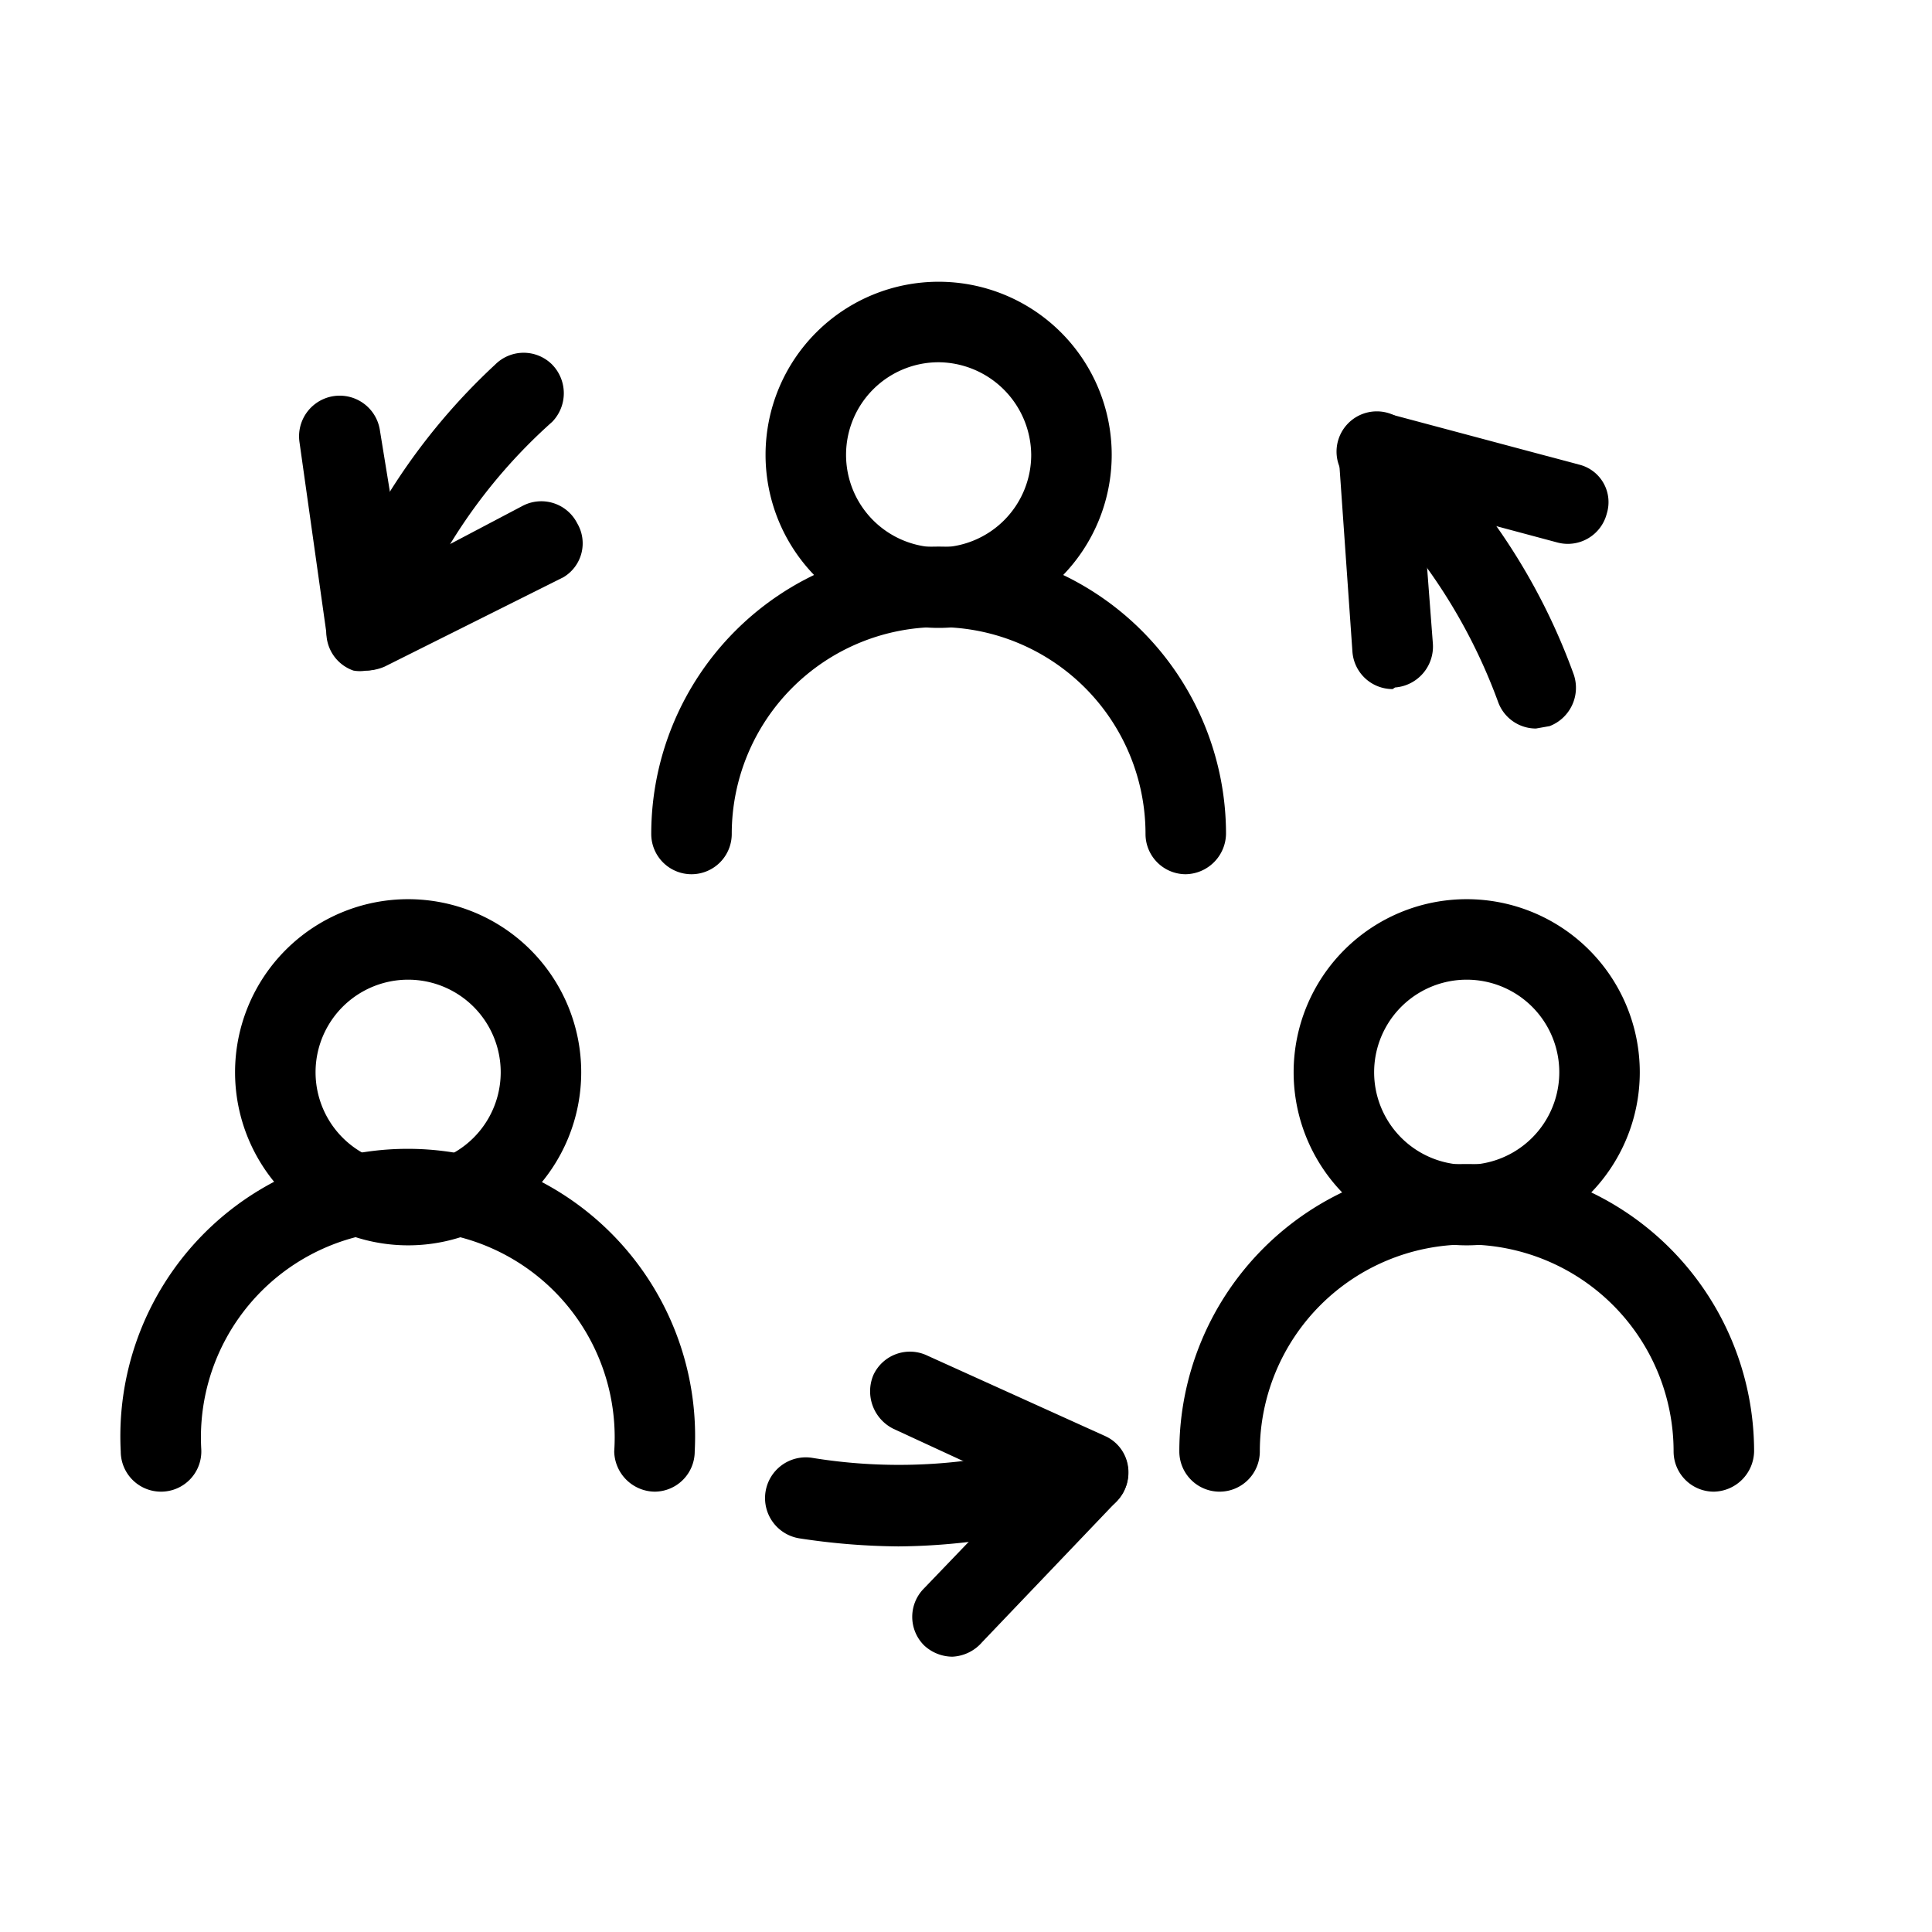 <svg xmlns="http://www.w3.org/2000/svg" viewBox="0 0 24 24"><path d="M11.66 7.8a2.15 2.15 0 1 1 2.15-2.15 2.15 2.15 0 0 1-2.15 2.15zm0-3.3a1.15 1.15 0 1 0 1.15 1.15 1.16 1.16 0 0 0-1.15-1.15z"/><path d="M8.59 10.86a.5.5 0 0 1-.5-.5 3.57 3.57 0 0 1 7.14 0 .51.51 0 0 1-.5.5.5.5 0 0 1-.5-.5 2.57 2.57 0 0 0-5.14 0 .5.5 0 0 1-.5.5zm9.63 4.61a2.15 2.15 0 1 1 2.15-2.15 2.15 2.15 0 0 1-2.15 2.15zm0-3.3a1.15 1.15 0 1 0 0 2.3 1.15 1.15 0 1 0 0-2.3z"/><path d="M15.15 18.53a.5.5 0 0 1-.5-.5 3.57 3.57 0 0 1 7.14 0 .51.51 0 0 1-.5.5.5.5 0 0 1-.5-.5 2.57 2.57 0 0 0-5.14 0 .5.5 0 0 1-.5.5zM5.07 15.47a2.15 2.15 0 1 1 2.15-2.15 2.15 2.15 0 0 1-2.15 2.15zm0-3.3a1.15 1.15 0 0 0 0 2.3 1.15 1.15 0 0 0 0-2.3z"/><path d="M2 18.53a.5.5 0 0 1-.5-.5 3.57 3.57 0 1 1 7.13 0 .5.5 0 0 1-.5.5.51.51 0 0 1-.5-.5A2.57 2.57 0 1 0 2.5 18a.5.5 0 0 1-.5.53zM11.16 19.21a8.5 8.5 0 0 1-1.23-.1.5.5 0 0 1 .16-1 6.68 6.68 0 0 0 3.26-.28.51.51 0 0 1 .64.31.51.51 0 0 1-.32.64 7.91 7.91 0 0 1-2.51.43z"/><path d="M11.83 20.58a.52.52 0 0 1-.35-.14.5.5 0 0 1 0-.71l1.2-1.25-1.58-.73a.52.52 0 0 1-.25-.67.5.5 0 0 1 .67-.24l2.21 1a.49.49 0 0 1 .28.36.51.51 0 0 1-.13.44L12.2 20.4a.52.52 0 0 1-.37.18z"/><g><path d="M19.08 9.05a.5.5 0 0 1-.47-.33A6.91 6.91 0 0 0 16.79 6a.5.5 0 1 1 .67-.74 7.78 7.78 0 0 1 2.09 3.12.51.51 0 0 1-.3.64z"/><path d="M17.3 8.56a.5.5 0 0 1-.5-.47l-.17-2.43a.47.47 0 0 1 .18-.42.53.53 0 0 1 .44-.1l2.36.63a.48.48 0 0 1 .35.61.5.5 0 0 1-.61.36l-1.68-.45L17.8 8a.51.51 0 0 1-.47.54z"/></g><g><path d="M4.55 8.33a.45.45 0 0 1-.16 0 .5.5 0 0 1-.31-.63 7.81 7.81 0 0 1 2.07-3.17.5.5 0 0 1 .71 0 .51.51 0 0 1 0 .71A6.71 6.71 0 0 0 5 8a.5.5 0 0 1-.45.33z"/><path d="M4.55 8.33a.46.46 0 0 1-.23-.06.48.48 0 0 1-.26-.37l-.34-2.41a.5.5 0 1 1 1-.14L5 7.07l1.5-.79a.5.5 0 0 1 .67.22.49.49 0 0 1-.17.67L4.78 8.28a.59.59 0 0 1-.23.05z"/></g></svg>
